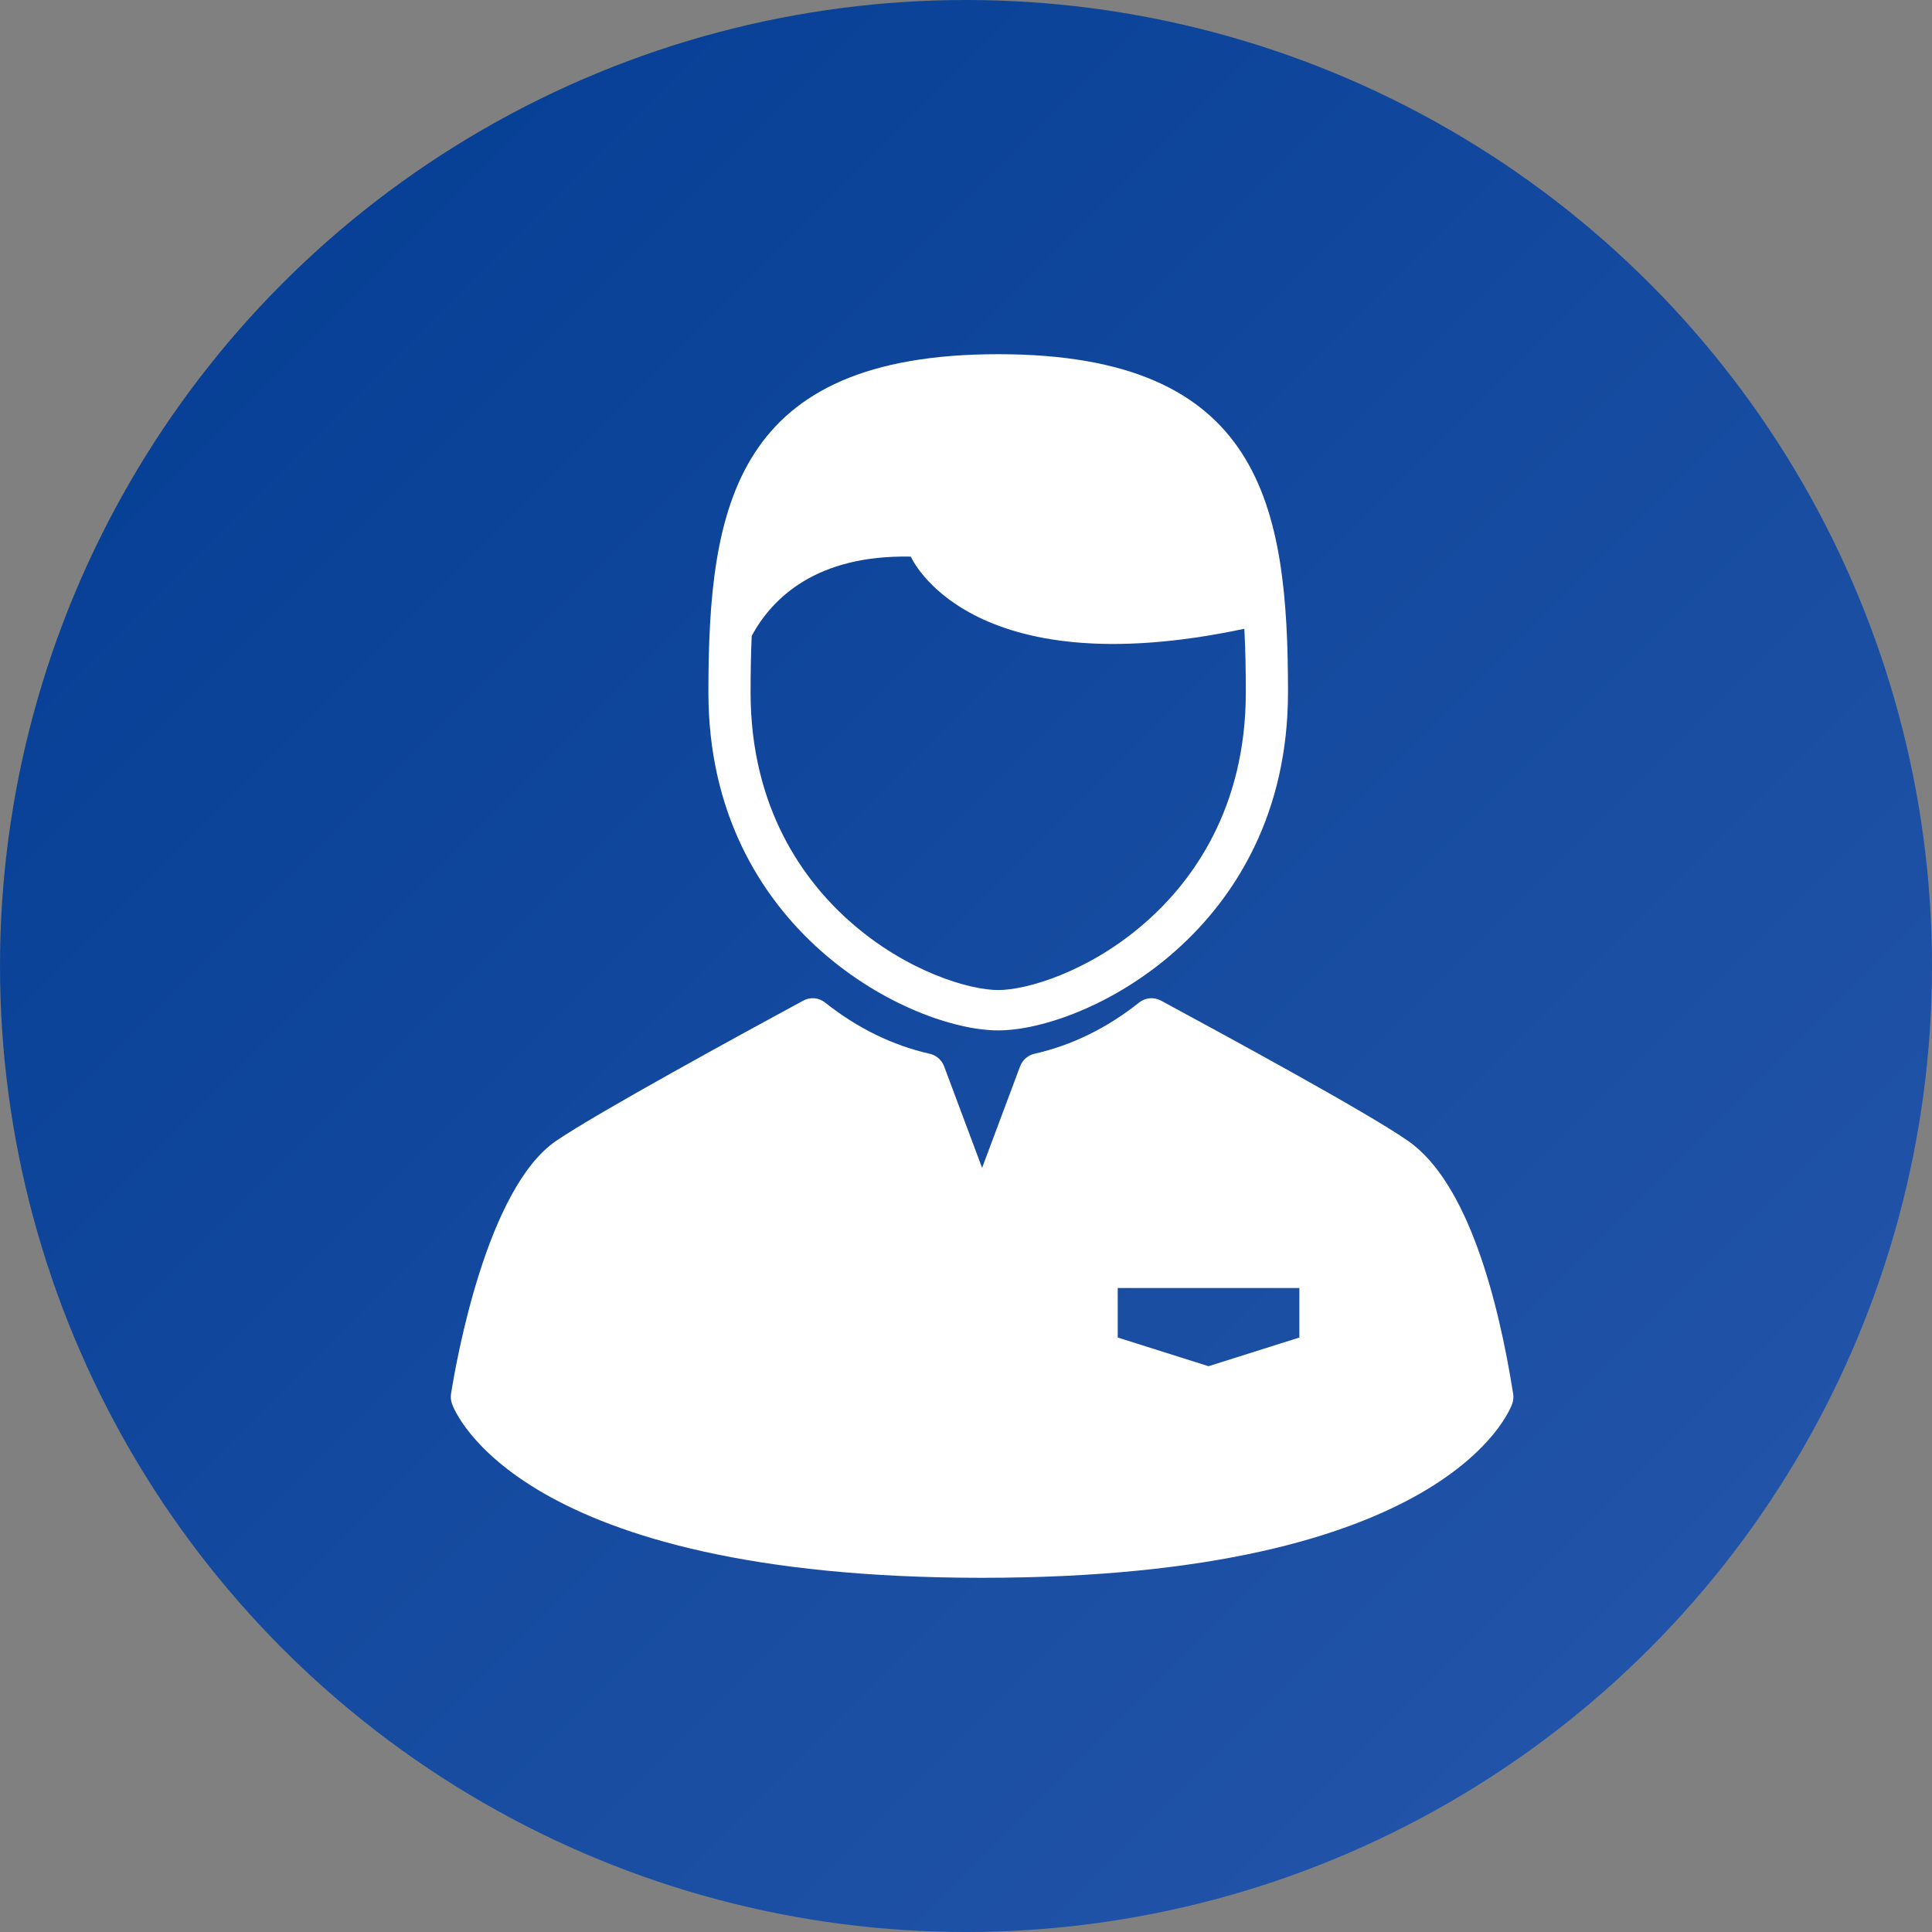 <?xml version="1.0" encoding="UTF-8"?>
<svg width="60px" height="60px" viewBox="0 0 60 60" version="1.1" xmlns="http://www.w3.org/2000/svg" xmlns:xlink="http://www.w3.org/1999/xlink">
    <rect x="0" y="0" width="60" height="60" fill="#808080" stroke="none"/>
    <!-- Generator: Sketch 47.1 (45422) - http://www.bohemiancoding.com/sketch -->
    <title>Group 2</title>
    <desc>Created with Sketch.</desc>
    <defs>
        <linearGradient x1="0%" y1="0%" x2="100%" y2="100%" id="linearGradient-1">
            <stop stop-color="#013C92" offset="0%"></stop>
            <stop stop-color="#2758AC" offset="100%"></stop>
        </linearGradient>
    </defs>
    <g id="Page-1" stroke="none" stroke-width="1" fill="none" fill-rule="evenodd">
        <g id="Group-2">
            <g id="icon_consultant--white" fill-rule="nonzero">
                <g id="Group">
                    <circle id="Oval-7" fill="url(#linearGradient-1)" cx="30" cy="30" r="30"></circle>
                    <path d="M31,32 C33.686,32 40,28.908 40,21.5 C40,15.701 39.182,11 31,11 C22.818,11 22,15.701 22,21.5 C22,28.908 28.314,32 31,32 Z M23.345,19.748 C23.977,18.578 25.345,17.227 28.286,17.286 C28.286,17.286 30.039,21.354 38.644,19.527 C38.679,20.177 38.69,20.84 38.69,21.5 C38.69,25.121 37.018,27.365 35.616,28.609 C33.849,30.178 31.887,30.747 31,30.747 C30.113,30.747 28.151,30.178 26.384,28.609 C24.982,27.365 23.31,25.121 23.31,21.5 C23.31,20.914 23.319,20.326 23.345,19.748 Z" id="Shape" fill="#FFFFFF"></path>
                    <path d="M46.992,43.282 C46.539,40.424 45.605,36.742 43.732,35.434 C42.453,34.54 37.992,32.124 36.087,31.092 L36.054,31.075 C35.836,30.957 35.57,30.98 35.376,31.135 C34.378,31.929 33.284,32.464 32.126,32.726 C31.922,32.772 31.754,32.919 31.679,33.118 L30.5,36.269 L29.321,33.118 C29.246,32.919 29.078,32.772 28.874,32.726 C27.716,32.464 26.622,31.929 25.624,31.135 C25.43,30.98 25.164,30.956 24.946,31.075 C23.064,32.094 18.547,34.559 17.273,35.43 C15.118,36.902 14.175,42.229 14.008,43.282 C13.991,43.387 14.001,43.494 14.036,43.593 C14.113,43.814 16.091,49 30.5,49 C44.909,49 46.887,43.814 46.964,43.593 C46.999,43.494 47.009,43.387 46.992,43.282 Z M40.353,41.538 L37.532,42.429 L34.712,41.538 L34.712,40 L40.353,40 L40.353,41.538 Z" id="Shape" fill="#FFFFFF"></path>
                </g>
            </g>
            <g id="icon_consultant" transform="translate(14, 11)"></g>
        </g>
    </g>
</svg>